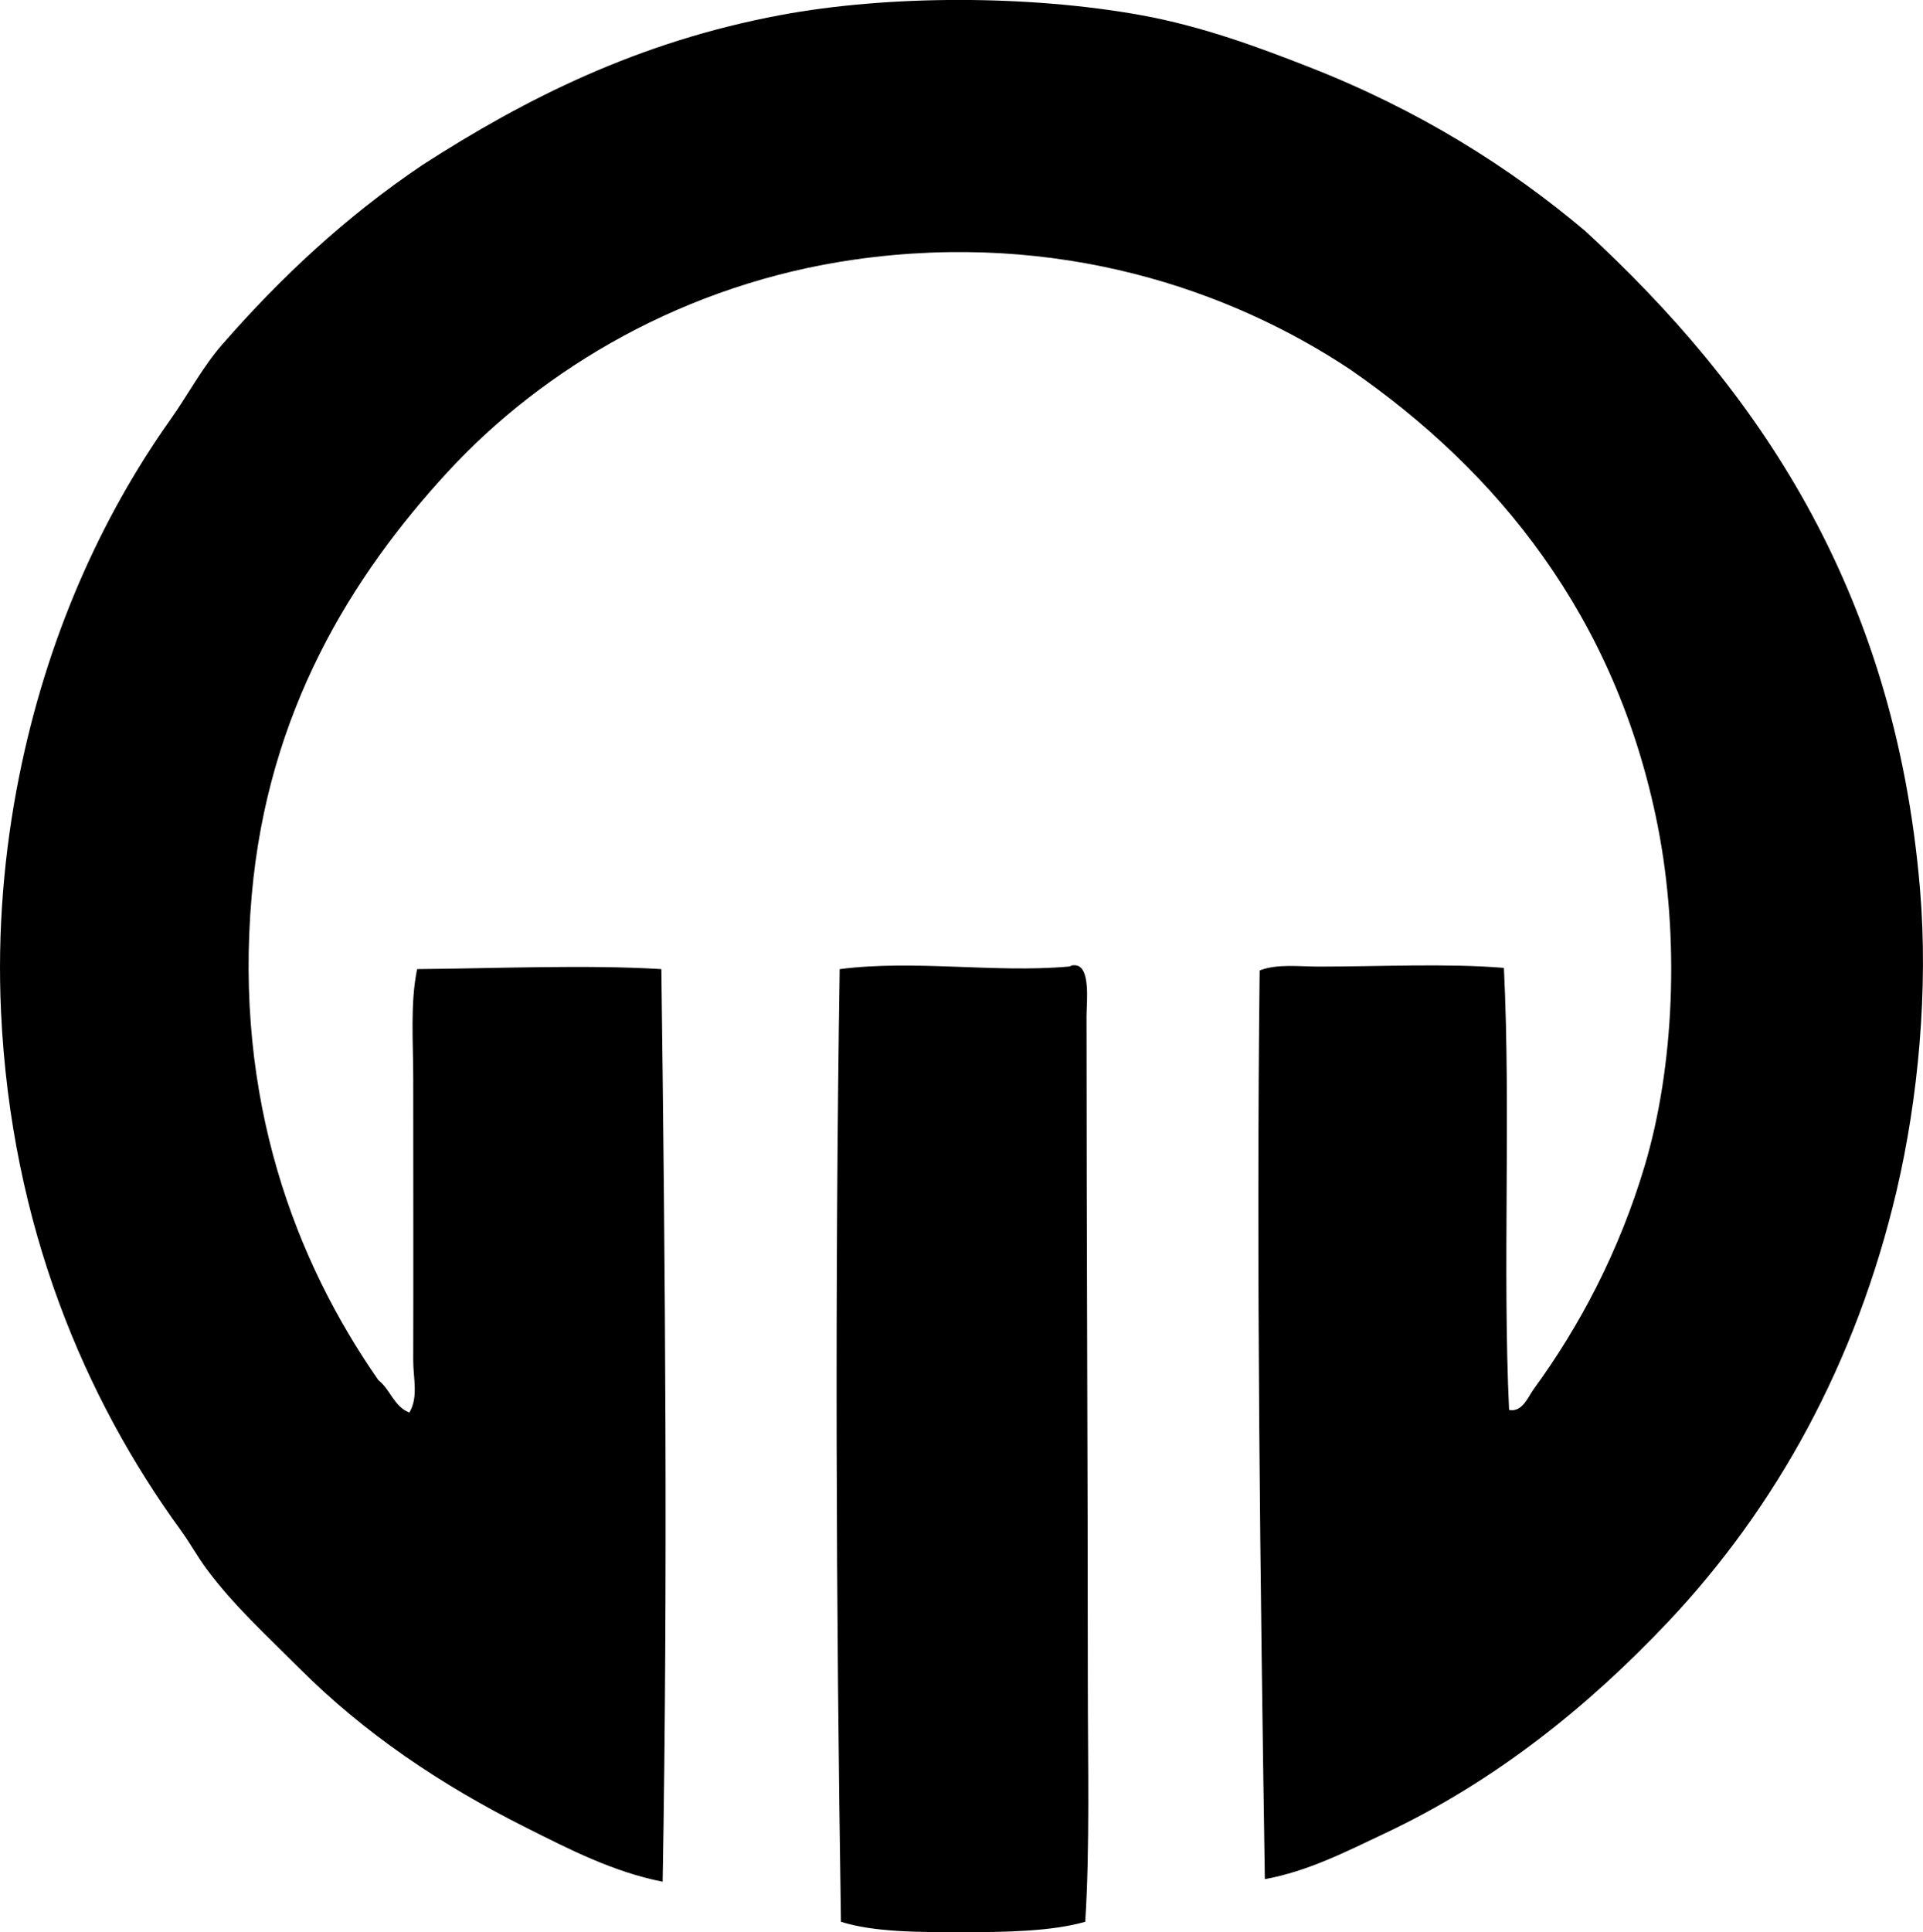 <?xml version="1.0" encoding="iso-8859-1"?>
<!-- Generator: Adobe Illustrator 19.2.0, SVG Export Plug-In . SVG Version: 6.00 Build 0)  -->
<svg version="1.1" xmlns="http://www.w3.org/2000/svg" xmlns:xlink="http://www.w3.org/1999/xlink" x="0px" y="0px"
	 viewBox="0 0 73.182 73.511" style="enable-background:new 0 0 73.182 73.511;" xml:space="preserve">
<g id="Ovidio_x5F_Moro">
	<path style="fill-rule:evenodd;clip-rule:evenodd;" d="M48.135,71.493c-0.173-11.26-0.331-23.451-0.197-34.572
		c0.674-0.26,1.486-0.146,2.262-0.146c2.309,0,4.866-0.131,7.033,0.049c0.267,5.479-0.055,11.428,0.197,16.818
		c0.508,0.098,0.722-0.496,0.934-0.787c1.754-2.4,3.262-5.26,4.229-8.508c1.119-3.752,1.338-8.662,0.492-12.934
		c-1.582-7.982-6.124-13.5-11.705-17.359c-4.568-3.031-11.08-5.279-18.835-4.182c-6.471,0.918-11.875,4.148-15.491,8.066
		c-3.665,3.971-6.86,9.117-7.475,16.131c-0.682,7.781,1.663,13.902,4.82,18.441c0.454,0.35,0.596,1.01,1.18,1.23
		c0.35-0.582,0.146-1.311,0.147-1.969c0.008-3.311,0-7.164,0-10.721c0-1.441-0.119-2.879,0.148-4.18
		c3.009-0.025,6.415-0.172,9.295,0c0.146,11.33,0.251,23.291,0.049,34.721c-1.885-0.371-3.585-1.248-5.213-2.066
		c-3.233-1.625-6.127-3.568-8.606-6.049c-1.225-1.225-2.513-2.399-3.541-3.787c-0.343-0.463-0.624-0.98-0.983-1.475
		c-3.616-4.976-6.456-11.541-6.836-19.721c-0.143-3.066,0.116-6.094,0.688-8.951c1.053-5.26,3.1-9.824,5.754-13.572
		c0.689-0.975,1.215-1.99,1.967-2.854c2.224-2.549,4.707-4.873,7.623-6.836c3.931-2.533,8.209-4.691,13.622-5.705
		c4.144-0.773,9.465-0.766,13.721,0C45.771,1.003,47.9,1.8,49.807,2.546c4.175,1.629,7.641,3.811,10.524,6.246
		c6.457,5.947,11.765,13.514,12.737,25.031c0.324,3.834-0.072,7.988-0.885,11.459c-1.551,6.619-4.635,12.119-8.705,16.426
		c-3.04,3.215-6.566,6.064-10.819,8.064C51.236,70.442,49.78,71.194,48.135,71.493z"/>
	<path style="fill-rule:evenodd;clip-rule:evenodd;" d="M41.299,73.116c-1.284,0.365-3.01,0.395-4.672,0.395
		c-1.66,0-3.354,0.004-4.623-0.395c-0.187-12.055-0.233-24.205-0.049-36.244c2.827-0.369,5.904,0.152,8.705-0.098
		c0.133-0.014,0.064-0.055,0.246-0.051c0.613,0.02,0.443,1.426,0.443,1.918c0,8.455,0.049,17.107,0.049,25.328
		C41.398,67.056,41.479,70.335,41.299,73.116z"/>
</g>
<g id="Layer_1">
</g>
</svg>

